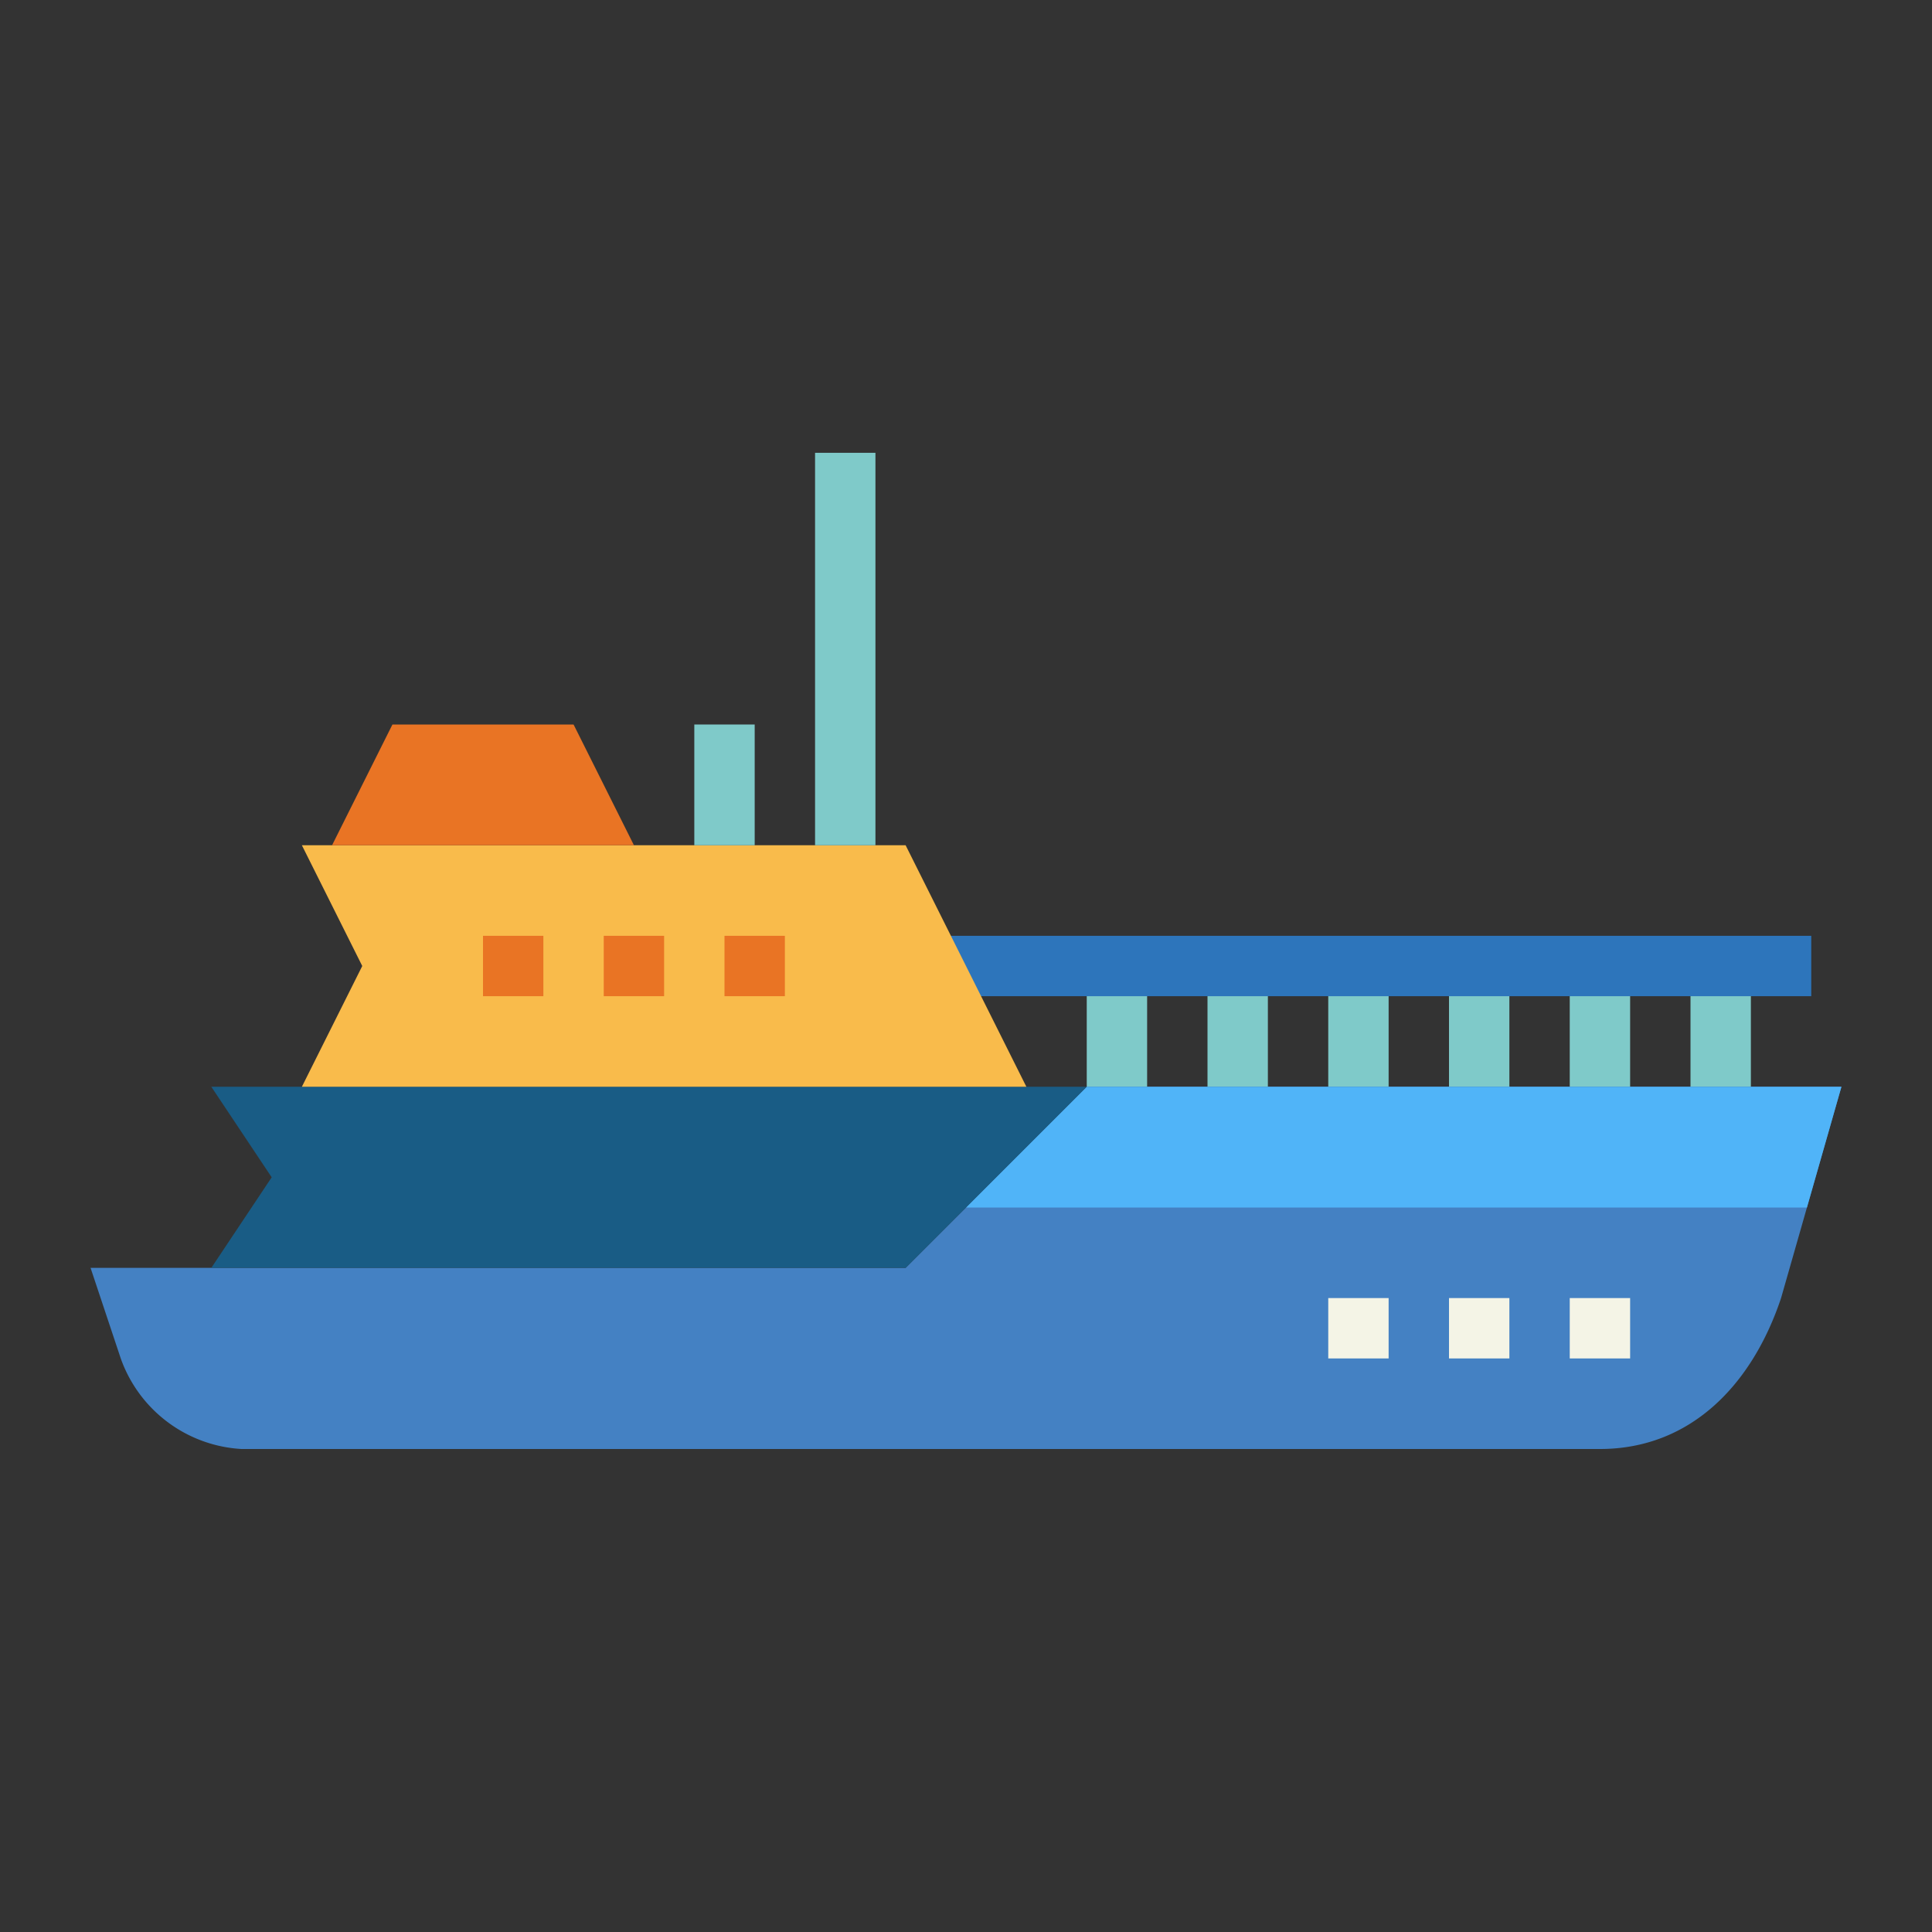 <svg height="512" viewBox="0 0 64 64" width="512" xmlns="http://www.w3.org/2000/svg"><rect x="0" y="0" width="64" height="64" fill="#333333" stroke="none"/><g id="flat"><g fill="#7fcac9"><path d="m36 32h2v4h-2z"/><path d="m40 32h2v4h-2z"/><path d="m44 32h2v4h-2z"/><path d="m48 32h2v4h-2z"/><path d="m52 32h2v4h-2z"/><path d="m56 32h2v4h-2z"/></g><path d="m29 31h31v2h-31z" fill="#2d75bb"/><path d="m36 36-6 6h-27l1 3a4.517 4.517 0 0 0 4 3h45c3.013 0 5.047-2.142 6-5l2-7z" fill="#4481c3"/><path d="m59.857 40 1.143-4h-25l-4 4z" fill="#50b4f8"/><path d="m52 43h2v2h-2z" fill="#f4f4e6"/><path d="m48 43h2v2h-2z" fill="#f4f4e6"/><path d="m44 43h2v2h-2z" fill="#f4f4e6"/><path d="m30 42h-23l2-3-2-3h29z" fill="#195c85"/><path d="m34 36h-24l2-4-2-4h20z" fill="#f9bb4b"/><path d="m16 31h2v2h-2z" fill="#e97424"/><path d="m20 31h2v2h-2z" fill="#e97424"/><path d="m24 31h2v2h-2z" fill="#e97424"/><path d="m21 28h-10l2-4h6z" fill="#e97424"/><path d="m23 24h2v4h-2z" fill="#7fcac9"/><path d="m27 15h2v13h-2z" fill="#7fcac9"/></g></svg>